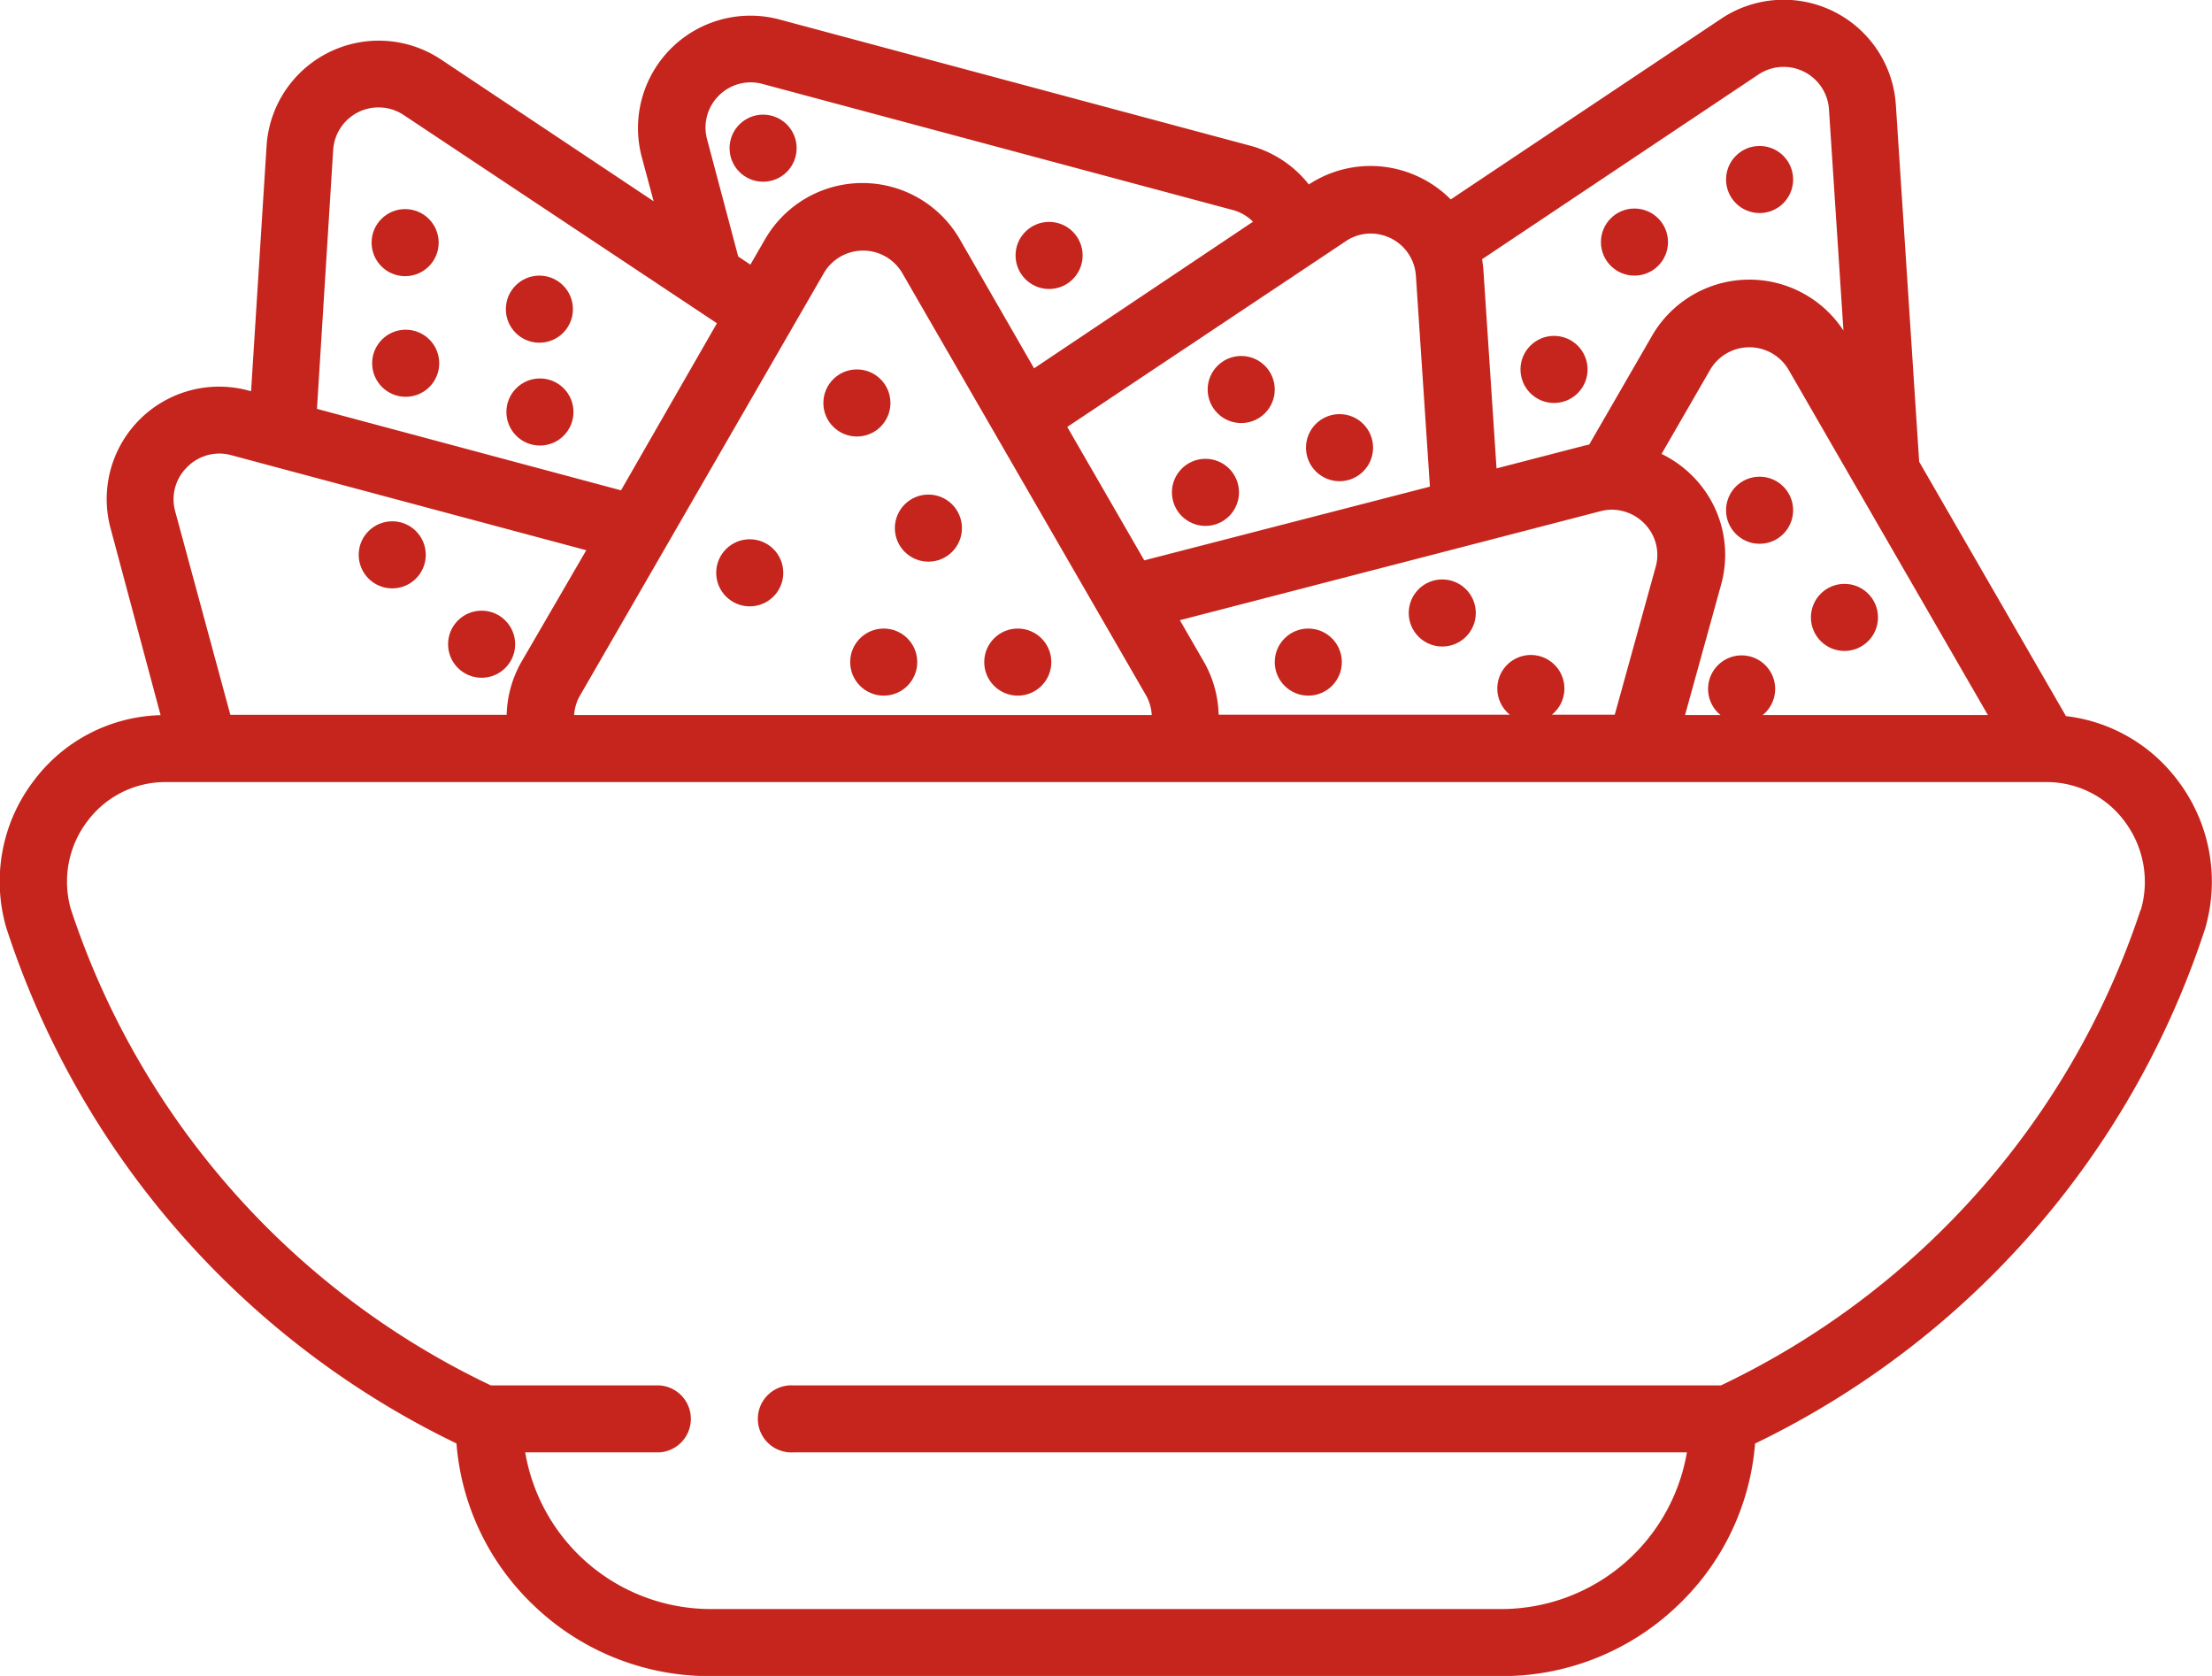 <svg xmlns="http://www.w3.org/2000/svg" width="24.007" height="18.187" viewBox="0 0 24.007 18.187">
  <g id="nachos" transform="translate(0 -62.061)">
    <g id="Group_445" data-name="Group 445" transform="translate(0 62.061)">
      <g id="Group_444" data-name="Group 444" transform="translate(0 0)">
        <path id="Path_442" data-name="Path 442" d="M23.636,70.532a1.773,1.773,0,0,0-1.214-.7l-1.593-2.76-.253-3.87a1.22,1.22,0,0,0-1.9-.935l-2.931,1.958a1.23,1.23,0,0,0-.54-.317,1.216,1.216,0,0,0-1,.155,1.211,1.211,0,0,0-.644-.423l-5.1-1.367a1.22,1.22,0,0,0-1.495,1.495l.128.477L4.787,62.707a1.22,1.22,0,0,0-1.894.939l-.168,2.66L2.7,66.3A1.22,1.22,0,0,0,1.2,67.794l.543,2.028a1.775,1.775,0,0,0-1.376.711,1.8,1.8,0,0,0-.3,1.592,9.461,9.461,0,0,0,4.887,5.6,2.719,2.719,0,0,0,.841,1.76,2.752,2.752,0,0,0,1.906.765h8.6a2.752,2.752,0,0,0,1.906-.765,2.719,2.719,0,0,0,.841-1.759,9.465,9.465,0,0,0,4.885-5.59A1.813,1.813,0,0,0,23.636,70.532ZM20.16,67.37l1.415,2.451H19.13a.364.364,0,1,0-.456,0h-.386l.39-1.411a1.207,1.207,0,0,0-.218-1.081,1.23,1.23,0,0,0-.427-.342l.526-.911a.493.493,0,0,1,.854,0l.746,1.293Zm-1.076-4.5a.493.493,0,0,1,.766.378l.157,2.4a1.22,1.22,0,0,0-2.078.058l-.681,1.179-.053.012-.953.247L16.1,65a1.24,1.24,0,0,0-.015-.126ZM16,67.964h0l1.372-.356a.517.517,0,0,1,.109-.016.5.5,0,0,1,.4.189.481.481,0,0,1,.087.436l-.443,1.6h-.683a.364.364,0,1,0-.455,0H13.226a1.217,1.217,0,0,0-.164-.581l-.257-.445ZM14.274,64.9h0l.331-.221a.482.482,0,0,1,.4-.066.489.489,0,0,1,.362.443l.152,2.286-3.1.8-.836-1.448ZM12.5,69.821H6.231A.487.487,0,0,1,6.3,69.6l2.64-4.573a.493.493,0,0,1,.854,0l2.64,4.573A.486.486,0,0,1,12.5,69.821ZM7.8,63.1a.488.488,0,0,1,.476-.128l5.1,1.367a.49.49,0,0,1,.223.128l-2.376,1.591-.806-1.4a1.22,1.22,0,0,0-2.114,0l-.159.275-.132-.088L7.676,63.58A.488.488,0,0,1,7.8,63.1Zm-4.184.588a.493.493,0,0,1,.765-.379l3.4,2.26L6.74,67.382l-3.3-.884ZM2.032,67.129A.488.488,0,0,1,2.508,67l.455.122h0l3.4.91-.7,1.205a1.216,1.216,0,0,0-.164.581H2.5L1.9,67.605A.488.488,0,0,1,2.032,67.129Zm21.2,4.806a8.761,8.761,0,0,1-4.554,5.16H8.608a.364.364,0,1,0,0,.727h9.7a2.044,2.044,0,0,1-2,1.7H7.7a2.044,2.044,0,0,1-2-1.7H7.153a.364.364,0,0,0,0-.727H5.327A8.758,8.758,0,0,1,.769,71.927a1.083,1.083,0,0,1,.18-.955,1.054,1.054,0,0,1,.846-.424H22.212a1.051,1.051,0,0,1,.844.423A1.092,1.092,0,0,1,23.235,71.935Z" transform="translate(0 -62.061)" fill="#c5251c"/>
      </g>
    </g>
    <g id="Group_447" data-name="Group 447" transform="translate(16.502 65.706)">
      <g id="Group_446" data-name="Group 446" transform="translate(0 0)">
        <circle id="Ellipse_23" data-name="Ellipse 23" cx="0.364" cy="0.364" r="0.364" fill="#c5251c"/>
      </g>
    </g>
    <g id="Group_449" data-name="Group 449" transform="translate(17.375 64.324)">
      <g id="Group_448" data-name="Group 448" transform="translate(0 0)">
        <circle id="Ellipse_24" data-name="Ellipse 24" cx="0.364" cy="0.364" r="0.364" fill="#c5251c"/>
      </g>
    </g>
    <g id="Group_451" data-name="Group 451" transform="translate(18.733 63.645)">
      <g id="Group_450" data-name="Group 450" transform="translate(0 0)">
        <circle id="Ellipse_25" data-name="Ellipse 25" cx="0.364" cy="0.364" r="0.364" fill="#c5251c"/>
      </g>
    </g>
    <g id="Group_453" data-name="Group 453" transform="translate(7.918 63.305)">
      <g id="Group_452" data-name="Group 452" transform="translate(0 0)">
        <circle id="Ellipse_26" data-name="Ellipse 26" cx="0.364" cy="0.364" r="0.364" fill="#c5251c"/>
      </g>
    </g>
    <g id="Group_455" data-name="Group 455" transform="translate(11.022 64.469)">
      <g id="Group_454" data-name="Group 454" transform="translate(0 0)">
        <circle id="Ellipse_27" data-name="Ellipse 27" cx="0.364" cy="0.364" r="0.364" fill="#c5251c"/>
      </g>
    </g>
    <g id="Group_457" data-name="Group 457" transform="translate(12.719 67.04)">
      <g id="Group_456" data-name="Group 456">
        <circle id="Ellipse_28" data-name="Ellipse 28" cx="0.364" cy="0.364" r="0.364" fill="#c5251c"/>
      </g>
    </g>
    <g id="Group_459" data-name="Group 459" transform="translate(14.174 66.555)">
      <g id="Group_458" data-name="Group 458" transform="translate(0 0)">
        <circle id="Ellipse_29" data-name="Ellipse 29" cx="0.364" cy="0.364" r="0.364" fill="#c5251c"/>
      </g>
    </g>
    <g id="Group_461" data-name="Group 461" transform="translate(13.107 65.924)">
      <g id="Group_460" data-name="Group 460" transform="translate(0 0)">
        <circle id="Ellipse_30" data-name="Ellipse 30" cx="0.364" cy="0.364" r="0.364" fill="#c5251c"/>
      </g>
    </g>
    <g id="Group_463" data-name="Group 463" transform="translate(5.496 66.168)">
      <g id="Group_462" data-name="Group 462">
        <circle id="Ellipse_31" data-name="Ellipse 31" cx="0.364" cy="0.364" r="0.364" fill="#c5251c"/>
      </g>
    </g>
    <g id="Group_465" data-name="Group 465" transform="translate(4.039 65.639)">
      <g id="Group_464" data-name="Group 464">
        <circle id="Ellipse_32" data-name="Ellipse 32" cx="0.364" cy="0.364" r="0.364" fill="#c5251c"/>
      </g>
    </g>
    <g id="Group_467" data-name="Group 467" transform="translate(4.033 64.33)">
      <g id="Group_466" data-name="Group 466" transform="translate(0 0)">
        <circle id="Ellipse_33" data-name="Ellipse 33" cx="0.364" cy="0.364" r="0.364" fill="#c5251c"/>
      </g>
    </g>
    <g id="Group_469" data-name="Group 469" transform="translate(5.49 65.052)">
      <g id="Group_468" data-name="Group 468" transform="translate(0 0)">
        <circle id="Ellipse_34" data-name="Ellipse 34" cx="0.364" cy="0.364" r="0.364" fill="#c5251c"/>
      </g>
    </g>
    <g id="Group_471" data-name="Group 471" transform="translate(4.863 68.688)">
      <g id="Group_470" data-name="Group 470" transform="translate(0 0)">
        <circle id="Ellipse_35" data-name="Ellipse 35" cx="0.364" cy="0.364" r="0.364" fill="#c5251c"/>
      </g>
    </g>
    <g id="Group_473" data-name="Group 473" transform="translate(3.893 67.718)">
      <g id="Group_472" data-name="Group 472" transform="translate(0 0)">
        <circle id="Ellipse_36" data-name="Ellipse 36" cx="0.364" cy="0.364" r="0.364" fill="#c5251c"/>
      </g>
    </g>
    <g id="Group_475" data-name="Group 475" transform="translate(19.654 68.397)">
      <g id="Group_474" data-name="Group 474">
        <circle id="Ellipse_37" data-name="Ellipse 37" cx="0.364" cy="0.364" r="0.364" fill="#c5251c"/>
      </g>
    </g>
    <g id="Group_477" data-name="Group 477" transform="translate(18.733 67.234)">
      <g id="Group_476" data-name="Group 476">
        <circle id="Ellipse_38" data-name="Ellipse 38" cx="0.364" cy="0.364" r="0.364" fill="#c5251c"/>
      </g>
    </g>
    <g id="Group_479" data-name="Group 479" transform="translate(13.835 68.882)">
      <g id="Group_478" data-name="Group 478" transform="translate(0 0)">
        <circle id="Ellipse_39" data-name="Ellipse 39" cx="0.364" cy="0.364" r="0.364" fill="#c5251c"/>
      </g>
    </g>
    <g id="Group_481" data-name="Group 481" transform="translate(15.289 68.349)">
      <g id="Group_480" data-name="Group 480" transform="translate(0 0)">
        <circle id="Ellipse_40" data-name="Ellipse 40" cx="0.364" cy="0.364" r="0.364" fill="#c5251c"/>
      </g>
    </g>
    <g id="Group_483" data-name="Group 483" transform="translate(7.773 67.913)">
      <g id="Group_482" data-name="Group 482" transform="translate(0 0)">
        <circle id="Ellipse_41" data-name="Ellipse 41" cx="0.364" cy="0.364" r="0.364" fill="#c5251c"/>
      </g>
    </g>
    <g id="Group_485" data-name="Group 485" transform="translate(8.936 66.07)">
      <g id="Group_484" data-name="Group 484" transform="translate(0 0)">
        <circle id="Ellipse_42" data-name="Ellipse 42" cx="0.364" cy="0.364" r="0.364" fill="#c5251c"/>
      </g>
    </g>
    <g id="Group_487" data-name="Group 487" transform="translate(9.227 68.882)">
      <g id="Group_486" data-name="Group 486" transform="translate(0 0)">
        <circle id="Ellipse_43" data-name="Ellipse 43" cx="0.364" cy="0.364" r="0.364" fill="#c5251c"/>
      </g>
    </g>
    <g id="Group_489" data-name="Group 489" transform="translate(9.712 67.428)">
      <g id="Group_488" data-name="Group 488" transform="translate(0 0)">
        <circle id="Ellipse_44" data-name="Ellipse 44" cx="0.364" cy="0.364" r="0.364" fill="#c5251c"/>
      </g>
    </g>
    <g id="Group_491" data-name="Group 491" transform="translate(10.682 68.882)">
      <g id="Group_490" data-name="Group 490" transform="translate(0 0)">
        <circle id="Ellipse_45" data-name="Ellipse 45" cx="0.364" cy="0.364" r="0.364" fill="#c5251c"/>
      </g>
    </g>
  </g>
</svg>
